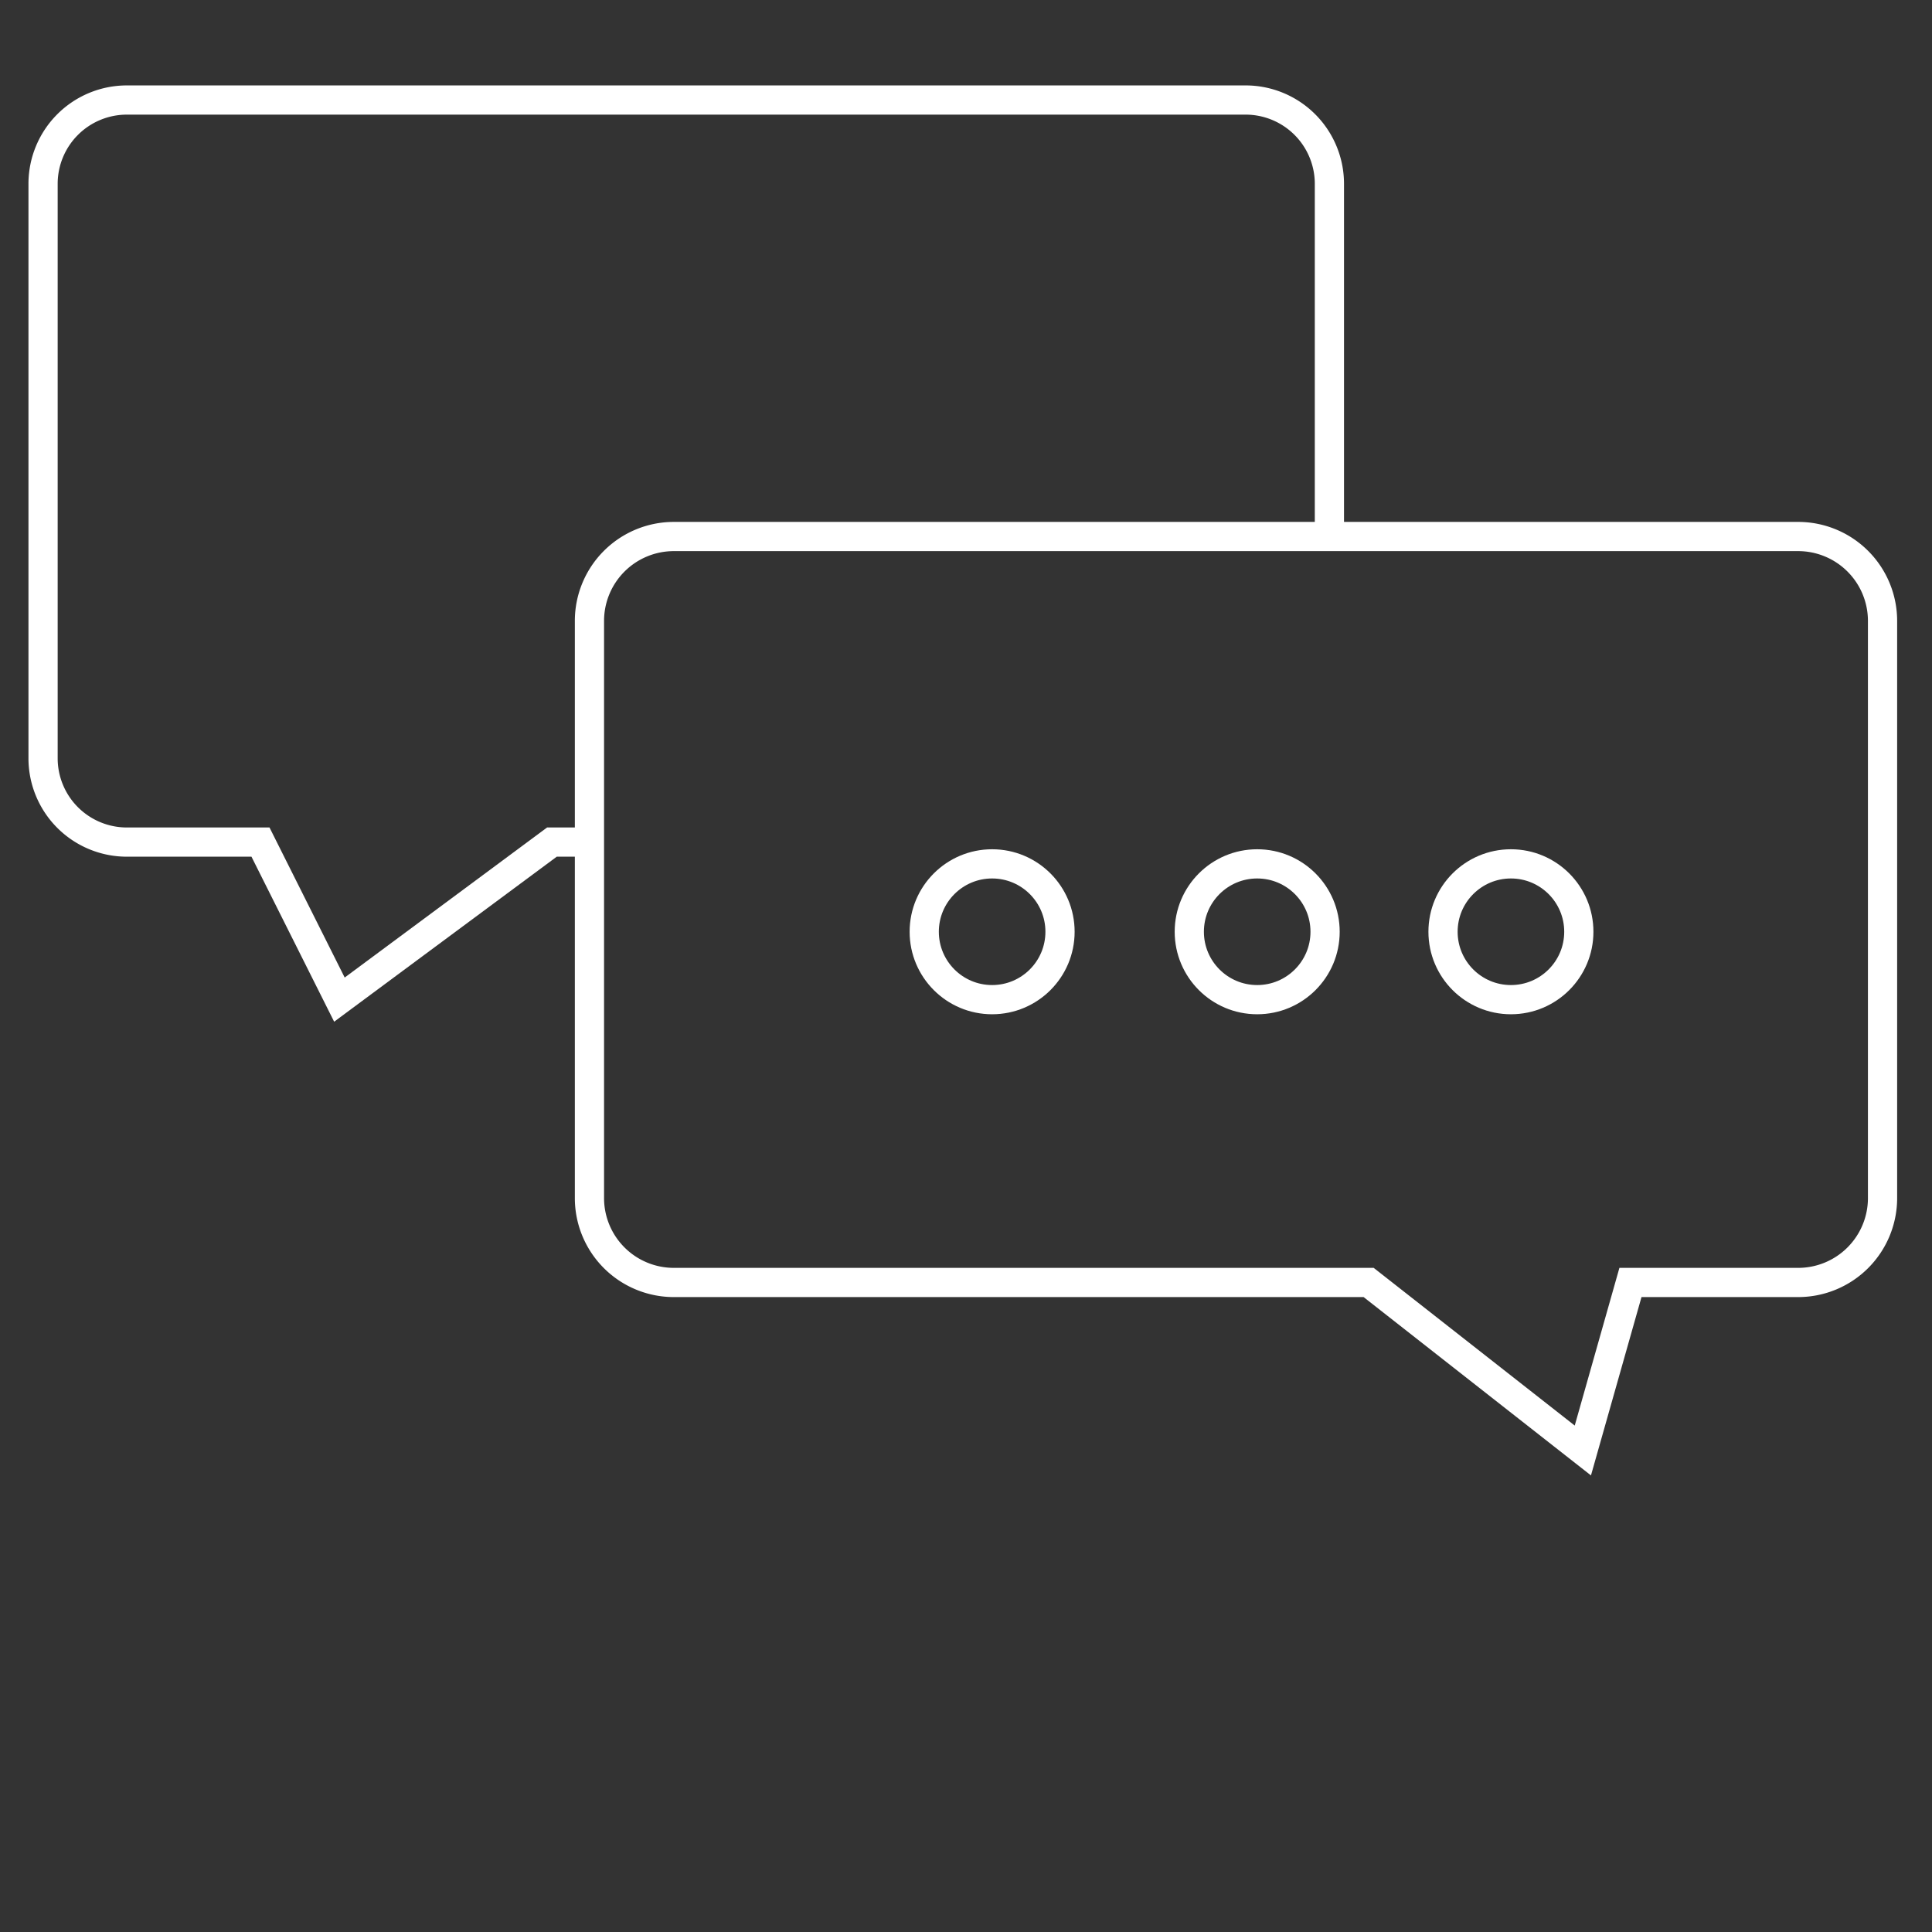 <svg id="ikoner" xmlns="http://www.w3.org/2000/svg" viewBox="0 0 595.28 595.28"><rect x="0" y="0" width="595.28" height="595.28" fill="#333333" stroke="none"/><defs><style>.cls-1{fill:none;stroke:#ffffff;stroke-miterlimit:10;stroke-width:9px;}</style></defs><title>Samtale</title><path class="cls-1" d="M409.61,169.39V56.64A25.82,25.82,0,0,0,383.8,30.82H39.09A25.82,25.82,0,0,0,13.27,56.64v177a25.82,25.82,0,0,0,25.82,25.82H80.26L104.58,308l65.48-48.54h7.63"/><path class="cls-1" d="M554.11,165.31H207.57a26,26,0,0,0-25.95,25.95V369.15a26,26,0,0,0,25.95,26H421.7l66,51.77,14.67-51.77h51.72a26,26,0,0,0,25.95-26V191.26A26,26,0,0,0,554.11,165.31Z"/><circle class="cls-1" cx="305.69" cy="287.09" r="20.92"/><circle class="cls-1" cx="387.36" cy="287.09" r="20.92"/><circle class="cls-1" cx="465.54" cy="287.09" r="20.92"/></svg>

